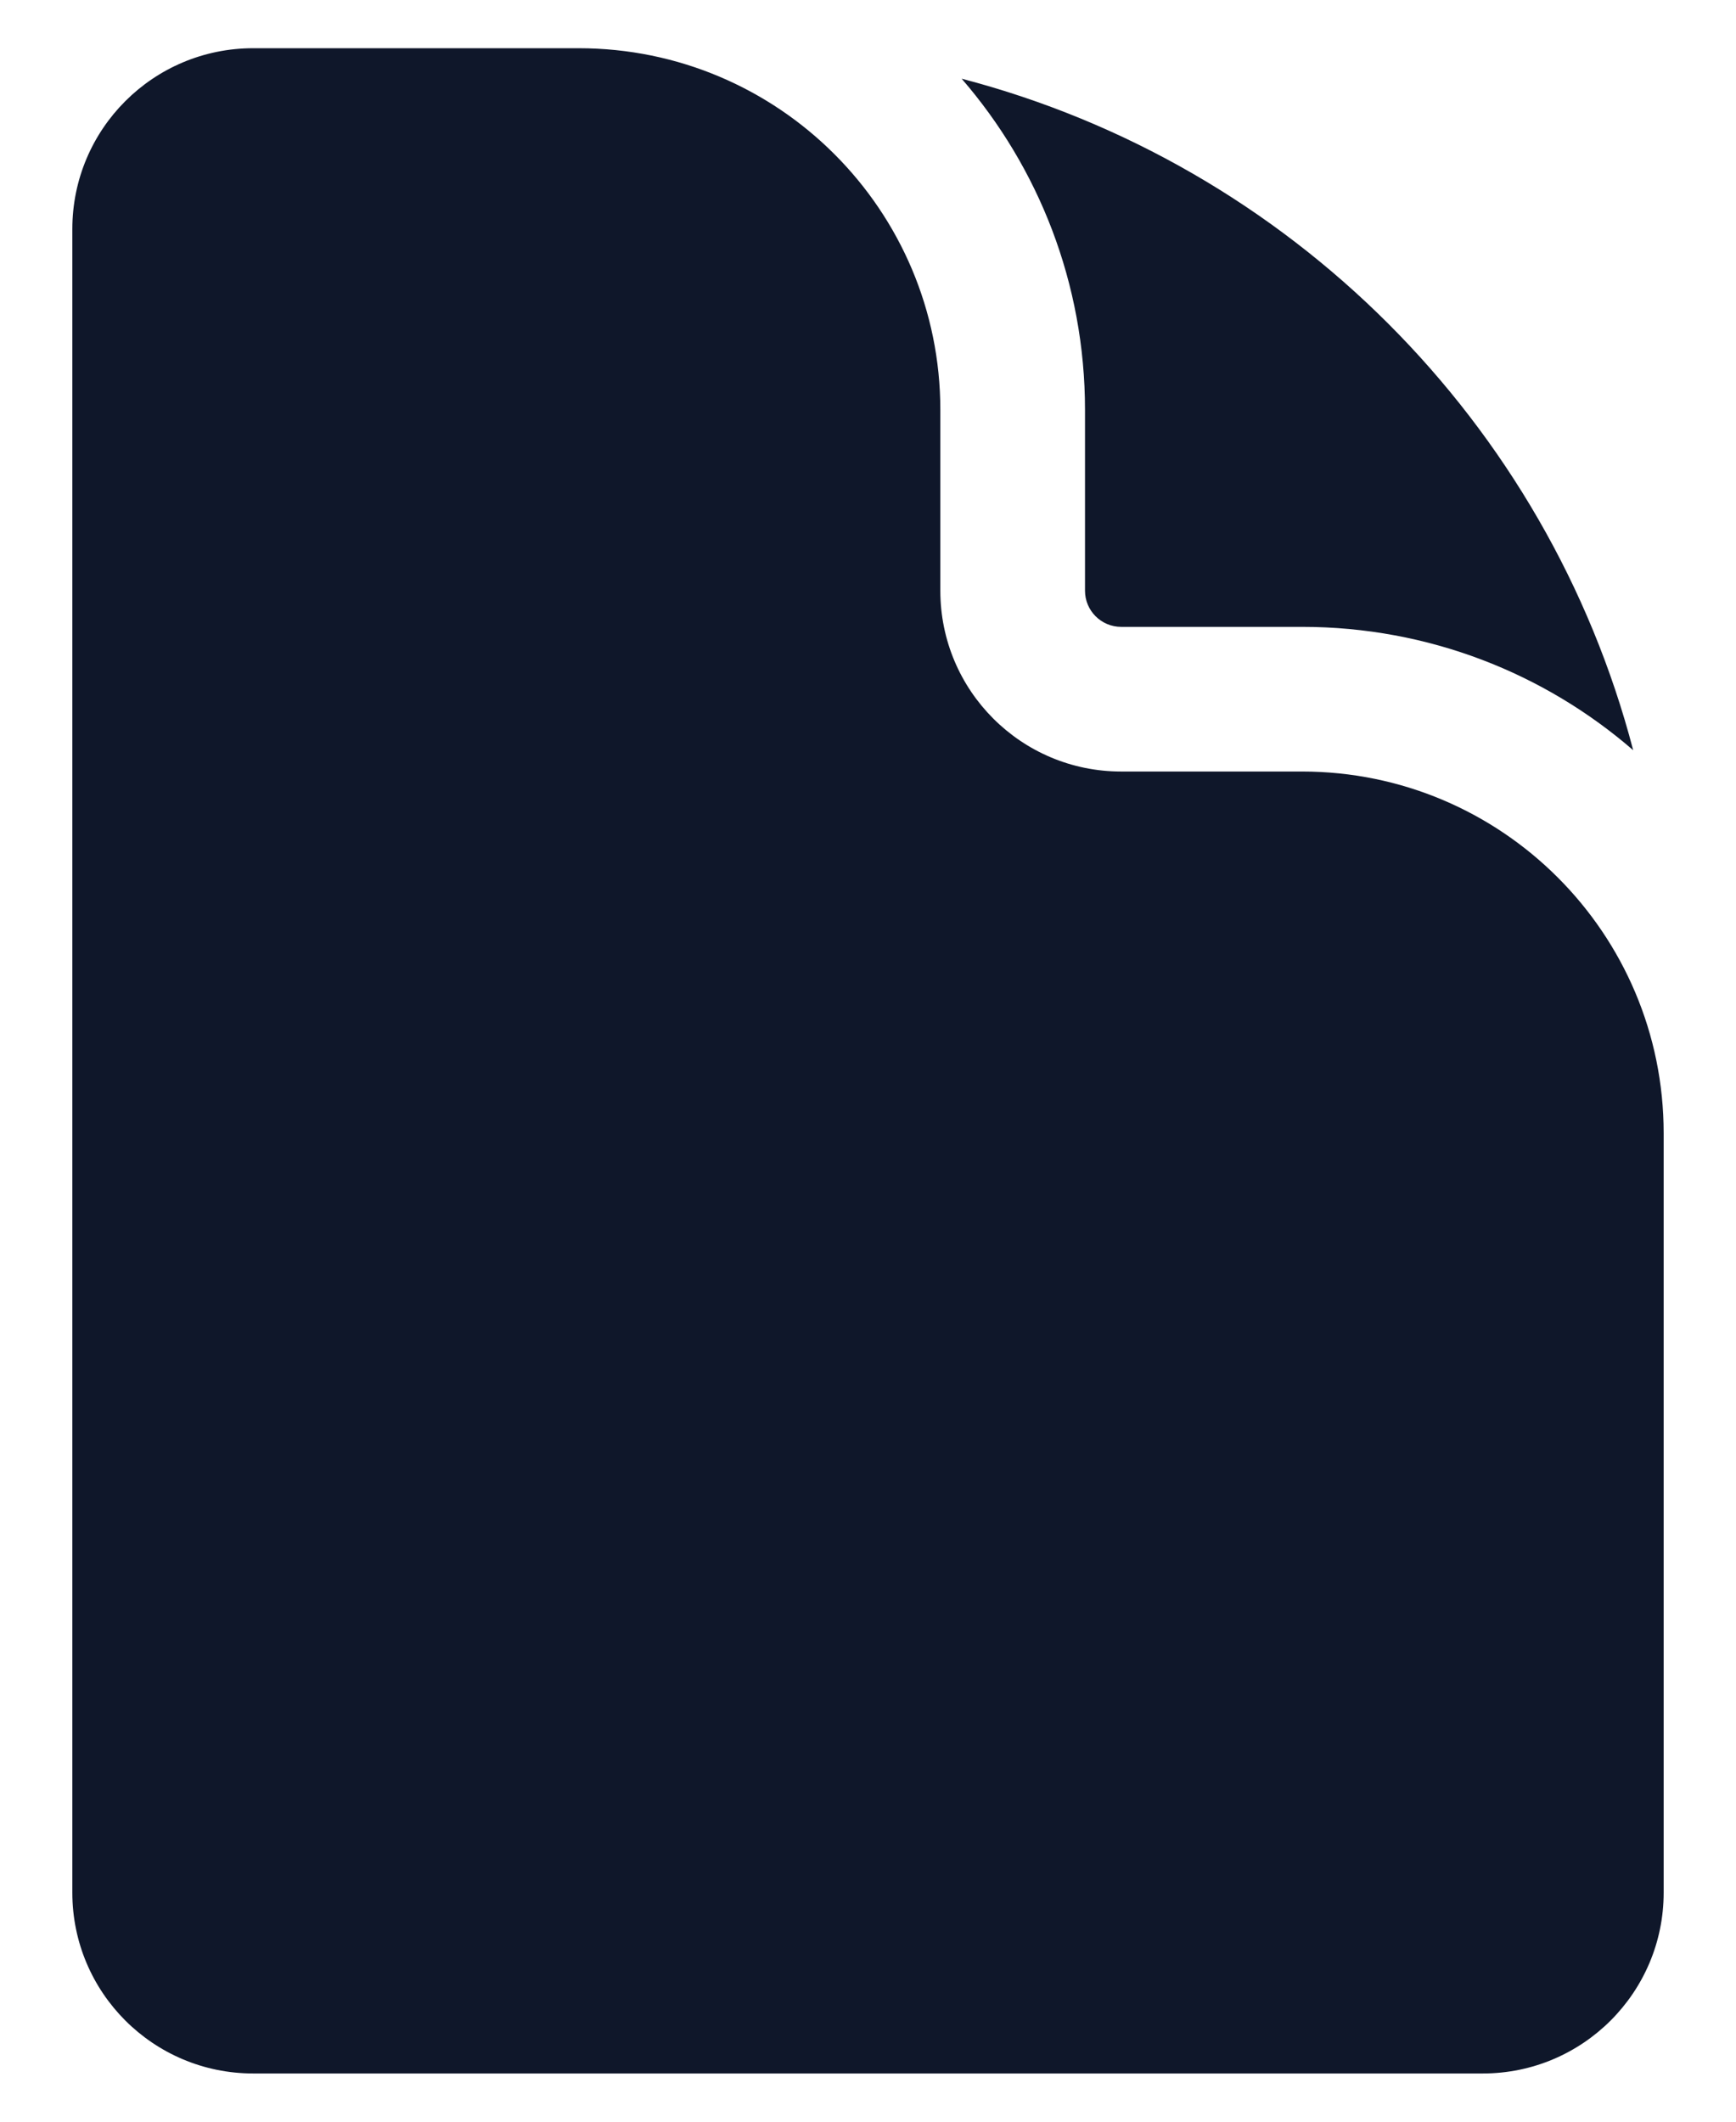 <svg width="18" height="22" viewBox="0 0 18 22" fill="none" xmlns="http://www.w3.org/2000/svg">
<path d="M2.625 0.5C1.589 0.5 0.75 1.339 0.75 2.375V19.625C0.75 20.66 1.589 21.5 2.625 21.5H15.375C16.41 21.5 17.25 20.66 17.25 19.625V11.75C17.25 9.679 15.571 8 13.5 8H11.625C10.589 8 9.75 7.161 9.75 6.125V4.25C9.75 2.179 8.071 0.5 6 0.5H2.625Z" fill="#0F172A"/>
<path d="M9.971 0.816C10.768 1.736 11.25 2.937 11.25 4.25V6.125C11.25 6.332 11.418 6.5 11.625 6.5H13.5C14.813 6.5 16.014 6.982 16.934 7.779C16.046 4.38 13.37 1.704 9.971 0.816Z" fill="#0F172A"/>
</svg>
